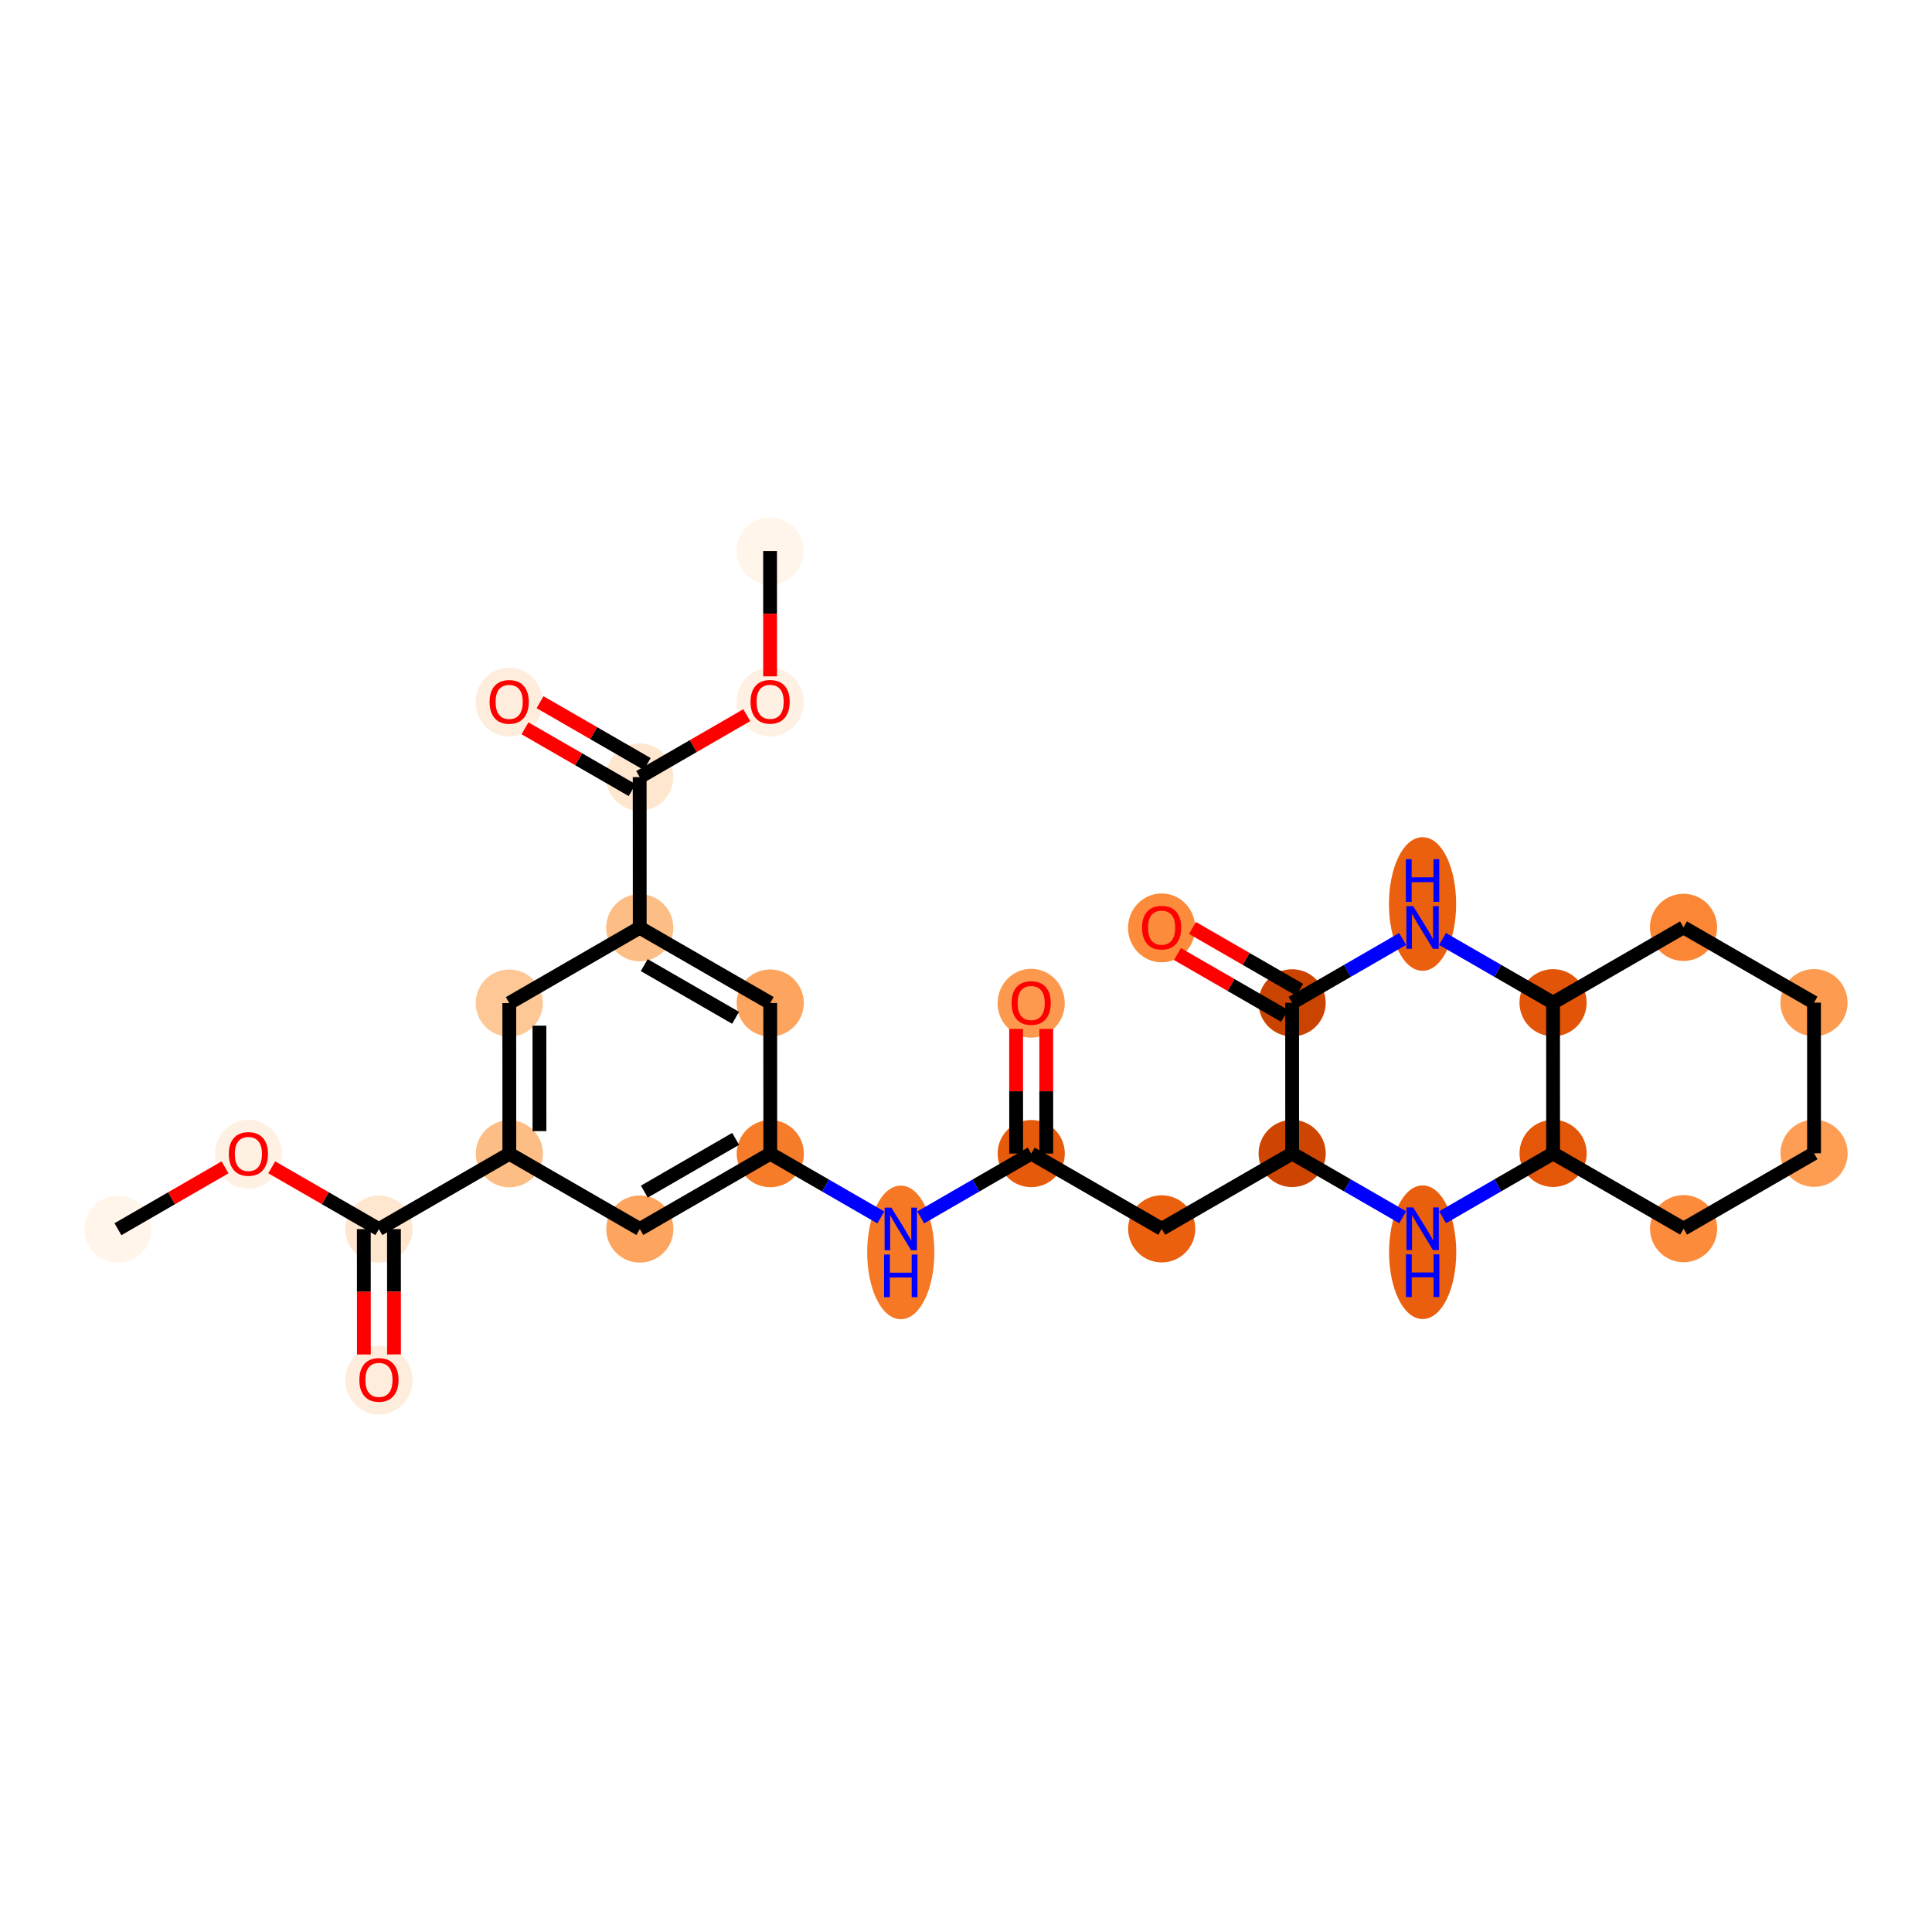 <?xml version='1.0' encoding='iso-8859-1'?>
<svg version='1.1' baseProfile='full'
              xmlns='http://www.w3.org/2000/svg'
                      xmlns:rdkit='http://www.rdkit.org/xml'
                      xmlns:xlink='http://www.w3.org/1999/xlink'
                  xml:space='preserve'
width='280px' height='280px' viewBox='0 0 280 280'>
<!-- END OF HEADER -->
<rect style='opacity:1.0;fill:#FFFFFF;stroke:none' width='280' height='280' x='0' y='0'> </rect>
<ellipse cx='111.604' cy='79.861' rx='4.367' ry='4.367'  style='fill:#FFF5EB;fill-rule:evenodd;stroke:#FFF5EB;stroke-width:1.0px;stroke-linecap:butt;stroke-linejoin:miter;stroke-opacity:1' />
<ellipse cx='111.612' cy='101.743' rx='4.367' ry='4.49'  style='fill:#FEF1E3;fill-rule:evenodd;stroke:#FEF1E3;stroke-width:1.0px;stroke-linecap:butt;stroke-linejoin:miter;stroke-opacity:1' />
<ellipse cx='92.707' cy='112.619' rx='4.367' ry='4.367'  style='fill:#FEE6CF;fill-rule:evenodd;stroke:#FEE6CF;stroke-width:1.0px;stroke-linecap:butt;stroke-linejoin:miter;stroke-opacity:1' />
<ellipse cx='73.794' cy='101.756' rx='4.367' ry='4.49'  style='fill:#FEEDDC;fill-rule:evenodd;stroke:#FEEDDC;stroke-width:1.0px;stroke-linecap:butt;stroke-linejoin:miter;stroke-opacity:1' />
<ellipse cx='92.715' cy='134.453' rx='4.367' ry='4.367'  style='fill:#FDBE85;fill-rule:evenodd;stroke:#FDBE85;stroke-width:1.0px;stroke-linecap:butt;stroke-linejoin:miter;stroke-opacity:1' />
<ellipse cx='111.627' cy='145.363' rx='4.367' ry='4.367'  style='fill:#FDA55E;fill-rule:evenodd;stroke:#FDA55E;stroke-width:1.0px;stroke-linecap:butt;stroke-linejoin:miter;stroke-opacity:1' />
<ellipse cx='111.635' cy='167.197' rx='4.367' ry='4.367'  style='fill:#F77C29;fill-rule:evenodd;stroke:#F77C29;stroke-width:1.0px;stroke-linecap:butt;stroke-linejoin:miter;stroke-opacity:1' />
<ellipse cx='130.547' cy='181.509' rx='4.367' ry='9.182'  style='fill:#F67824;fill-rule:evenodd;stroke:#F67824;stroke-width:1.0px;stroke-linecap:butt;stroke-linejoin:miter;stroke-opacity:1' />
<ellipse cx='149.453' cy='167.184' rx='4.367' ry='4.367'  style='fill:#E65A0B;fill-rule:evenodd;stroke:#E65A0B;stroke-width:1.0px;stroke-linecap:butt;stroke-linejoin:miter;stroke-opacity:1' />
<ellipse cx='149.445' cy='145.398' rx='4.367' ry='4.49'  style='fill:#FD994E;fill-rule:evenodd;stroke:#FD994E;stroke-width:1.0px;stroke-linecap:butt;stroke-linejoin:miter;stroke-opacity:1' />
<ellipse cx='168.365' cy='178.095' rx='4.367' ry='4.367'  style='fill:#EA600E;fill-rule:evenodd;stroke:#EA600E;stroke-width:1.0px;stroke-linecap:butt;stroke-linejoin:miter;stroke-opacity:1' />
<ellipse cx='187.27' cy='167.171' rx='4.367' ry='4.367'  style='fill:#CE4401;fill-rule:evenodd;stroke:#CE4401;stroke-width:1.0px;stroke-linecap:butt;stroke-linejoin:miter;stroke-opacity:1' />
<ellipse cx='206.183' cy='181.482' rx='4.367' ry='9.182'  style='fill:#E95F0D;fill-rule:evenodd;stroke:#E95F0D;stroke-width:1.0px;stroke-linecap:butt;stroke-linejoin:miter;stroke-opacity:1' />
<ellipse cx='225.088' cy='167.158' rx='4.367' ry='4.367'  style='fill:#E45709;fill-rule:evenodd;stroke:#E45709;stroke-width:1.0px;stroke-linecap:butt;stroke-linejoin:miter;stroke-opacity:1' />
<ellipse cx='244.001' cy='178.068' rx='4.367' ry='4.367'  style='fill:#FC8C3B;fill-rule:evenodd;stroke:#FC8C3B;stroke-width:1.0px;stroke-linecap:butt;stroke-linejoin:miter;stroke-opacity:1' />
<ellipse cx='262.906' cy='167.145' rx='4.367' ry='4.367'  style='fill:#FD9E54;fill-rule:evenodd;stroke:#FD9E54;stroke-width:1.0px;stroke-linecap:butt;stroke-linejoin:miter;stroke-opacity:1' />
<ellipse cx='262.898' cy='145.311' rx='4.367' ry='4.367'  style='fill:#FD9C51;fill-rule:evenodd;stroke:#FD9C51;stroke-width:1.0px;stroke-linecap:butt;stroke-linejoin:miter;stroke-opacity:1' />
<ellipse cx='243.986' cy='134.4' rx='4.367' ry='4.367'  style='fill:#FB8736;fill-rule:evenodd;stroke:#FB8736;stroke-width:1.0px;stroke-linecap:butt;stroke-linejoin:miter;stroke-opacity:1' />
<ellipse cx='225.081' cy='145.324' rx='4.367' ry='4.367'  style='fill:#E25407;fill-rule:evenodd;stroke:#E25407;stroke-width:1.0px;stroke-linecap:butt;stroke-linejoin:miter;stroke-opacity:1' />
<ellipse cx='206.168' cy='131.012' rx='4.367' ry='9.182'  style='fill:#EA600E;fill-rule:evenodd;stroke:#EA600E;stroke-width:1.0px;stroke-linecap:butt;stroke-linejoin:miter;stroke-opacity:1' />
<ellipse cx='187.263' cy='145.337' rx='4.367' ry='4.367'  style='fill:#CB4301;fill-rule:evenodd;stroke:#CB4301;stroke-width:1.0px;stroke-linecap:butt;stroke-linejoin:miter;stroke-opacity:1' />
<ellipse cx='168.35' cy='134.474' rx='4.367' ry='4.49'  style='fill:#FC8C3B;fill-rule:evenodd;stroke:#FC8C3B;stroke-width:1.0px;stroke-linecap:butt;stroke-linejoin:miter;stroke-opacity:1' />
<ellipse cx='92.73' cy='178.121' rx='4.367' ry='4.367'  style='fill:#FDA55E;fill-rule:evenodd;stroke:#FDA55E;stroke-width:1.0px;stroke-linecap:butt;stroke-linejoin:miter;stroke-opacity:1' />
<ellipse cx='73.817' cy='167.21' rx='4.367' ry='4.367'  style='fill:#FDBE85;fill-rule:evenodd;stroke:#FDBE85;stroke-width:1.0px;stroke-linecap:butt;stroke-linejoin:miter;stroke-opacity:1' />
<ellipse cx='54.912' cy='178.134' rx='4.367' ry='4.367'  style='fill:#FEE6CF;fill-rule:evenodd;stroke:#FEE6CF;stroke-width:1.0px;stroke-linecap:butt;stroke-linejoin:miter;stroke-opacity:1' />
<ellipse cx='54.919' cy='200.016' rx='4.367' ry='4.49'  style='fill:#FEEDDC;fill-rule:evenodd;stroke:#FEEDDC;stroke-width:1.0px;stroke-linecap:butt;stroke-linejoin:miter;stroke-opacity:1' />
<ellipse cx='35.999' cy='167.272' rx='4.367' ry='4.49'  style='fill:#FEF1E3;fill-rule:evenodd;stroke:#FEF1E3;stroke-width:1.0px;stroke-linecap:butt;stroke-linejoin:miter;stroke-opacity:1' />
<ellipse cx='17.094' cy='178.147' rx='4.367' ry='4.367'  style='fill:#FFF5EB;fill-rule:evenodd;stroke:#FFF5EB;stroke-width:1.0px;stroke-linecap:butt;stroke-linejoin:miter;stroke-opacity:1' />
<ellipse cx='73.809' cy='145.376' rx='4.367' ry='4.367'  style='fill:#FDC895;fill-rule:evenodd;stroke:#FDC895;stroke-width:1.0px;stroke-linecap:butt;stroke-linejoin:miter;stroke-opacity:1' />
<path class='bond-0 atom-0 atom-1' d='M 111.604,79.861 L 111.608,88.942' style='fill:none;fill-rule:evenodd;stroke:#000000;stroke-width:2.0px;stroke-linecap:butt;stroke-linejoin:miter;stroke-opacity:1' />
<path class='bond-0 atom-0 atom-1' d='M 111.608,88.942 L 111.611,98.022' style='fill:none;fill-rule:evenodd;stroke:#FF0000;stroke-width:2.0px;stroke-linecap:butt;stroke-linejoin:miter;stroke-opacity:1' />
<path class='bond-1 atom-1 atom-2' d='M 108.228,103.65 L 100.467,108.135' style='fill:none;fill-rule:evenodd;stroke:#FF0000;stroke-width:2.0px;stroke-linecap:butt;stroke-linejoin:miter;stroke-opacity:1' />
<path class='bond-1 atom-1 atom-2' d='M 100.467,108.135 L 92.707,112.619' style='fill:none;fill-rule:evenodd;stroke:#000000;stroke-width:2.0px;stroke-linecap:butt;stroke-linejoin:miter;stroke-opacity:1' />
<path class='bond-2 atom-2 atom-3' d='M 93.798,110.727 L 86.034,106.248' style='fill:none;fill-rule:evenodd;stroke:#000000;stroke-width:2.0px;stroke-linecap:butt;stroke-linejoin:miter;stroke-opacity:1' />
<path class='bond-2 atom-2 atom-3' d='M 86.034,106.248 L 78.269,101.769' style='fill:none;fill-rule:evenodd;stroke:#FF0000;stroke-width:2.0px;stroke-linecap:butt;stroke-linejoin:miter;stroke-opacity:1' />
<path class='bond-2 atom-2 atom-3' d='M 91.616,114.51 L 83.852,110.031' style='fill:none;fill-rule:evenodd;stroke:#000000;stroke-width:2.0px;stroke-linecap:butt;stroke-linejoin:miter;stroke-opacity:1' />
<path class='bond-2 atom-2 atom-3' d='M 83.852,110.031 L 76.087,105.552' style='fill:none;fill-rule:evenodd;stroke:#FF0000;stroke-width:2.0px;stroke-linecap:butt;stroke-linejoin:miter;stroke-opacity:1' />
<path class='bond-3 atom-2 atom-4' d='M 92.707,112.619 L 92.715,134.453' style='fill:none;fill-rule:evenodd;stroke:#000000;stroke-width:2.0px;stroke-linecap:butt;stroke-linejoin:miter;stroke-opacity:1' />
<path class='bond-4 atom-4 atom-5' d='M 92.715,134.453 L 111.627,145.363' style='fill:none;fill-rule:evenodd;stroke:#000000;stroke-width:2.0px;stroke-linecap:butt;stroke-linejoin:miter;stroke-opacity:1' />
<path class='bond-4 atom-4 atom-5' d='M 93.369,139.872 L 106.608,147.509' style='fill:none;fill-rule:evenodd;stroke:#000000;stroke-width:2.0px;stroke-linecap:butt;stroke-linejoin:miter;stroke-opacity:1' />
<path class='bond-28 atom-28 atom-4' d='M 73.809,145.376 L 92.715,134.453' style='fill:none;fill-rule:evenodd;stroke:#000000;stroke-width:2.0px;stroke-linecap:butt;stroke-linejoin:miter;stroke-opacity:1' />
<path class='bond-5 atom-5 atom-6' d='M 111.627,145.363 L 111.635,167.197' style='fill:none;fill-rule:evenodd;stroke:#000000;stroke-width:2.0px;stroke-linecap:butt;stroke-linejoin:miter;stroke-opacity:1' />
<path class='bond-6 atom-6 atom-7' d='M 111.635,167.197 L 119.646,171.819' style='fill:none;fill-rule:evenodd;stroke:#000000;stroke-width:2.0px;stroke-linecap:butt;stroke-linejoin:miter;stroke-opacity:1' />
<path class='bond-6 atom-6 atom-7' d='M 119.646,171.819 L 127.657,176.44' style='fill:none;fill-rule:evenodd;stroke:#0000FF;stroke-width:2.0px;stroke-linecap:butt;stroke-linejoin:miter;stroke-opacity:1' />
<path class='bond-21 atom-6 atom-22' d='M 111.635,167.197 L 92.73,178.121' style='fill:none;fill-rule:evenodd;stroke:#000000;stroke-width:2.0px;stroke-linecap:butt;stroke-linejoin:miter;stroke-opacity:1' />
<path class='bond-21 atom-6 atom-22' d='M 106.614,165.055 L 93.381,172.701' style='fill:none;fill-rule:evenodd;stroke:#000000;stroke-width:2.0px;stroke-linecap:butt;stroke-linejoin:miter;stroke-opacity:1' />
<path class='bond-7 atom-7 atom-8' d='M 133.438,176.437 L 141.445,171.811' style='fill:none;fill-rule:evenodd;stroke:#0000FF;stroke-width:2.0px;stroke-linecap:butt;stroke-linejoin:miter;stroke-opacity:1' />
<path class='bond-7 atom-7 atom-8' d='M 141.445,171.811 L 149.453,167.184' style='fill:none;fill-rule:evenodd;stroke:#000000;stroke-width:2.0px;stroke-linecap:butt;stroke-linejoin:miter;stroke-opacity:1' />
<path class='bond-8 atom-8 atom-9' d='M 151.636,167.183 L 151.633,158.151' style='fill:none;fill-rule:evenodd;stroke:#000000;stroke-width:2.0px;stroke-linecap:butt;stroke-linejoin:miter;stroke-opacity:1' />
<path class='bond-8 atom-8 atom-9' d='M 151.633,158.151 L 151.63,149.118' style='fill:none;fill-rule:evenodd;stroke:#FF0000;stroke-width:2.0px;stroke-linecap:butt;stroke-linejoin:miter;stroke-opacity:1' />
<path class='bond-8 atom-8 atom-9' d='M 147.269,167.185 L 147.266,158.152' style='fill:none;fill-rule:evenodd;stroke:#000000;stroke-width:2.0px;stroke-linecap:butt;stroke-linejoin:miter;stroke-opacity:1' />
<path class='bond-8 atom-8 atom-9' d='M 147.266,158.152 L 147.263,149.119' style='fill:none;fill-rule:evenodd;stroke:#FF0000;stroke-width:2.0px;stroke-linecap:butt;stroke-linejoin:miter;stroke-opacity:1' />
<path class='bond-9 atom-8 atom-10' d='M 149.453,167.184 L 168.365,178.095' style='fill:none;fill-rule:evenodd;stroke:#000000;stroke-width:2.0px;stroke-linecap:butt;stroke-linejoin:miter;stroke-opacity:1' />
<path class='bond-10 atom-10 atom-11' d='M 168.365,178.095 L 187.27,167.171' style='fill:none;fill-rule:evenodd;stroke:#000000;stroke-width:2.0px;stroke-linecap:butt;stroke-linejoin:miter;stroke-opacity:1' />
<path class='bond-11 atom-11 atom-12' d='M 187.27,167.171 L 195.281,171.792' style='fill:none;fill-rule:evenodd;stroke:#000000;stroke-width:2.0px;stroke-linecap:butt;stroke-linejoin:miter;stroke-opacity:1' />
<path class='bond-11 atom-11 atom-12' d='M 195.281,171.792 L 203.292,176.414' style='fill:none;fill-rule:evenodd;stroke:#0000FF;stroke-width:2.0px;stroke-linecap:butt;stroke-linejoin:miter;stroke-opacity:1' />
<path class='bond-29 atom-20 atom-11' d='M 187.263,145.337 L 187.27,167.171' style='fill:none;fill-rule:evenodd;stroke:#000000;stroke-width:2.0px;stroke-linecap:butt;stroke-linejoin:miter;stroke-opacity:1' />
<path class='bond-12 atom-12 atom-13' d='M 209.074,176.411 L 217.081,171.784' style='fill:none;fill-rule:evenodd;stroke:#0000FF;stroke-width:2.0px;stroke-linecap:butt;stroke-linejoin:miter;stroke-opacity:1' />
<path class='bond-12 atom-12 atom-13' d='M 217.081,171.784 L 225.088,167.158' style='fill:none;fill-rule:evenodd;stroke:#000000;stroke-width:2.0px;stroke-linecap:butt;stroke-linejoin:miter;stroke-opacity:1' />
<path class='bond-13 atom-13 atom-14' d='M 225.088,167.158 L 244.001,178.068' style='fill:none;fill-rule:evenodd;stroke:#000000;stroke-width:2.0px;stroke-linecap:butt;stroke-linejoin:miter;stroke-opacity:1' />
<path class='bond-30 atom-18 atom-13' d='M 225.081,145.324 L 225.088,167.158' style='fill:none;fill-rule:evenodd;stroke:#000000;stroke-width:2.0px;stroke-linecap:butt;stroke-linejoin:miter;stroke-opacity:1' />
<path class='bond-14 atom-14 atom-15' d='M 244.001,178.068 L 262.906,167.145' style='fill:none;fill-rule:evenodd;stroke:#000000;stroke-width:2.0px;stroke-linecap:butt;stroke-linejoin:miter;stroke-opacity:1' />
<path class='bond-15 atom-15 atom-16' d='M 262.906,167.145 L 262.898,145.311' style='fill:none;fill-rule:evenodd;stroke:#000000;stroke-width:2.0px;stroke-linecap:butt;stroke-linejoin:miter;stroke-opacity:1' />
<path class='bond-16 atom-16 atom-17' d='M 262.898,145.311 L 243.986,134.4' style='fill:none;fill-rule:evenodd;stroke:#000000;stroke-width:2.0px;stroke-linecap:butt;stroke-linejoin:miter;stroke-opacity:1' />
<path class='bond-17 atom-17 atom-18' d='M 243.986,134.4 L 225.081,145.324' style='fill:none;fill-rule:evenodd;stroke:#000000;stroke-width:2.0px;stroke-linecap:butt;stroke-linejoin:miter;stroke-opacity:1' />
<path class='bond-18 atom-18 atom-19' d='M 225.081,145.324 L 217.07,140.702' style='fill:none;fill-rule:evenodd;stroke:#000000;stroke-width:2.0px;stroke-linecap:butt;stroke-linejoin:miter;stroke-opacity:1' />
<path class='bond-18 atom-18 atom-19' d='M 217.07,140.702 L 209.059,136.081' style='fill:none;fill-rule:evenodd;stroke:#0000FF;stroke-width:2.0px;stroke-linecap:butt;stroke-linejoin:miter;stroke-opacity:1' />
<path class='bond-19 atom-19 atom-20' d='M 203.277,136.084 L 195.27,140.71' style='fill:none;fill-rule:evenodd;stroke:#0000FF;stroke-width:2.0px;stroke-linecap:butt;stroke-linejoin:miter;stroke-opacity:1' />
<path class='bond-19 atom-19 atom-20' d='M 195.27,140.71 L 187.263,145.337' style='fill:none;fill-rule:evenodd;stroke:#000000;stroke-width:2.0px;stroke-linecap:butt;stroke-linejoin:miter;stroke-opacity:1' />
<path class='bond-20 atom-20 atom-21' d='M 188.354,143.446 L 180.59,138.967' style='fill:none;fill-rule:evenodd;stroke:#000000;stroke-width:2.0px;stroke-linecap:butt;stroke-linejoin:miter;stroke-opacity:1' />
<path class='bond-20 atom-20 atom-21' d='M 180.59,138.967 L 172.825,134.488' style='fill:none;fill-rule:evenodd;stroke:#FF0000;stroke-width:2.0px;stroke-linecap:butt;stroke-linejoin:miter;stroke-opacity:1' />
<path class='bond-20 atom-20 atom-21' d='M 186.172,147.228 L 178.407,142.749' style='fill:none;fill-rule:evenodd;stroke:#000000;stroke-width:2.0px;stroke-linecap:butt;stroke-linejoin:miter;stroke-opacity:1' />
<path class='bond-20 atom-20 atom-21' d='M 178.407,142.749 L 170.643,138.27' style='fill:none;fill-rule:evenodd;stroke:#FF0000;stroke-width:2.0px;stroke-linecap:butt;stroke-linejoin:miter;stroke-opacity:1' />
<path class='bond-22 atom-22 atom-23' d='M 92.73,178.121 L 73.817,167.21' style='fill:none;fill-rule:evenodd;stroke:#000000;stroke-width:2.0px;stroke-linecap:butt;stroke-linejoin:miter;stroke-opacity:1' />
<path class='bond-23 atom-23 atom-24' d='M 73.817,167.21 L 54.912,178.134' style='fill:none;fill-rule:evenodd;stroke:#000000;stroke-width:2.0px;stroke-linecap:butt;stroke-linejoin:miter;stroke-opacity:1' />
<path class='bond-27 atom-23 atom-28' d='M 73.817,167.21 L 73.809,145.376' style='fill:none;fill-rule:evenodd;stroke:#000000;stroke-width:2.0px;stroke-linecap:butt;stroke-linejoin:miter;stroke-opacity:1' />
<path class='bond-27 atom-23 atom-28' d='M 78.183,163.934 L 78.177,148.65' style='fill:none;fill-rule:evenodd;stroke:#000000;stroke-width:2.0px;stroke-linecap:butt;stroke-linejoin:miter;stroke-opacity:1' />
<path class='bond-24 atom-24 atom-25' d='M 52.728,178.135 L 52.732,187.216' style='fill:none;fill-rule:evenodd;stroke:#000000;stroke-width:2.0px;stroke-linecap:butt;stroke-linejoin:miter;stroke-opacity:1' />
<path class='bond-24 atom-24 atom-25' d='M 52.732,187.216 L 52.735,196.296' style='fill:none;fill-rule:evenodd;stroke:#FF0000;stroke-width:2.0px;stroke-linecap:butt;stroke-linejoin:miter;stroke-opacity:1' />
<path class='bond-24 atom-24 atom-25' d='M 57.095,178.133 L 57.099,187.214' style='fill:none;fill-rule:evenodd;stroke:#000000;stroke-width:2.0px;stroke-linecap:butt;stroke-linejoin:miter;stroke-opacity:1' />
<path class='bond-24 atom-24 atom-25' d='M 57.099,187.214 L 57.102,196.295' style='fill:none;fill-rule:evenodd;stroke:#FF0000;stroke-width:2.0px;stroke-linecap:butt;stroke-linejoin:miter;stroke-opacity:1' />
<path class='bond-25 atom-24 atom-26' d='M 54.912,178.134 L 47.148,173.655' style='fill:none;fill-rule:evenodd;stroke:#000000;stroke-width:2.0px;stroke-linecap:butt;stroke-linejoin:miter;stroke-opacity:1' />
<path class='bond-25 atom-24 atom-26' d='M 47.148,173.655 L 39.383,169.176' style='fill:none;fill-rule:evenodd;stroke:#FF0000;stroke-width:2.0px;stroke-linecap:butt;stroke-linejoin:miter;stroke-opacity:1' />
<path class='bond-26 atom-26 atom-27' d='M 32.615,169.179 L 24.855,173.663' style='fill:none;fill-rule:evenodd;stroke:#FF0000;stroke-width:2.0px;stroke-linecap:butt;stroke-linejoin:miter;stroke-opacity:1' />
<path class='bond-26 atom-26 atom-27' d='M 24.855,173.663 L 17.094,178.147' style='fill:none;fill-rule:evenodd;stroke:#000000;stroke-width:2.0px;stroke-linecap:butt;stroke-linejoin:miter;stroke-opacity:1' />
<path  class='atom-1' d='M 108.774 101.712
Q 108.774 100.228, 109.507 99.398
Q 110.241 98.568, 111.612 98.568
Q 112.983 98.568, 113.717 99.398
Q 114.45 100.228, 114.45 101.712
Q 114.45 103.215, 113.708 104.071
Q 112.966 104.918, 111.612 104.918
Q 110.25 104.918, 109.507 104.071
Q 108.774 103.223, 108.774 101.712
M 111.612 104.219
Q 112.555 104.219, 113.062 103.59
Q 113.577 102.953, 113.577 101.712
Q 113.577 100.498, 113.062 99.887
Q 112.555 99.267, 111.612 99.267
Q 110.669 99.267, 110.153 99.878
Q 109.647 100.49, 109.647 101.712
Q 109.647 102.961, 110.153 103.59
Q 110.669 104.219, 111.612 104.219
' fill='#FF0000'/>
<path  class='atom-3' d='M 70.956 101.726
Q 70.956 100.241, 71.689 99.411
Q 72.423 98.582, 73.794 98.582
Q 75.165 98.582, 75.899 99.411
Q 76.633 100.241, 76.633 101.726
Q 76.633 103.228, 75.89 104.084
Q 75.148 104.931, 73.794 104.931
Q 72.432 104.931, 71.689 104.084
Q 70.956 103.237, 70.956 101.726
M 73.794 104.232
Q 74.737 104.232, 75.244 103.603
Q 75.759 102.966, 75.759 101.726
Q 75.759 100.512, 75.244 99.9
Q 74.737 99.28, 73.794 99.28
Q 72.851 99.28, 72.336 99.892
Q 71.829 100.503, 71.829 101.726
Q 71.829 102.975, 72.336 103.603
Q 72.851 104.232, 73.794 104.232
' fill='#FF0000'/>
<path  class='atom-7' d='M 129.181 175.016
L 131.207 178.291
Q 131.408 178.614, 131.731 179.2
Q 132.054 179.785, 132.071 179.82
L 132.071 175.016
L 132.892 175.016
L 132.892 181.2
L 132.045 181.2
L 129.871 177.619
Q 129.617 177.199, 129.347 176.719
Q 129.085 176.239, 129.006 176.09
L 129.006 181.2
L 128.202 181.2
L 128.202 175.016
L 129.181 175.016
' fill='#0000FF'/>
<path  class='atom-7' d='M 128.128 181.818
L 128.967 181.818
L 128.967 184.447
L 132.128 184.447
L 132.128 181.818
L 132.967 181.818
L 132.967 188.001
L 132.128 188.001
L 132.128 185.145
L 128.967 185.145
L 128.967 188.001
L 128.128 188.001
L 128.128 181.818
' fill='#0000FF'/>
<path  class='atom-9' d='M 146.607 145.368
Q 146.607 143.883, 147.34 143.053
Q 148.074 142.223, 149.445 142.223
Q 150.816 142.223, 151.55 143.053
Q 152.283 143.883, 152.283 145.368
Q 152.283 146.87, 151.541 147.726
Q 150.799 148.573, 149.445 148.573
Q 148.083 148.573, 147.34 147.726
Q 146.607 146.878, 146.607 145.368
M 149.445 147.874
Q 150.388 147.874, 150.895 147.245
Q 151.41 146.608, 151.41 145.368
Q 151.41 144.154, 150.895 143.542
Q 150.388 142.922, 149.445 142.922
Q 148.502 142.922, 147.986 143.533
Q 147.48 144.145, 147.48 145.368
Q 147.48 146.616, 147.986 147.245
Q 148.502 147.874, 149.445 147.874
' fill='#FF0000'/>
<path  class='atom-12' d='M 204.816 174.99
L 206.842 178.265
Q 207.043 178.588, 207.366 179.173
Q 207.69 179.758, 207.707 179.793
L 207.707 174.99
L 208.528 174.99
L 208.528 181.173
L 207.681 181.173
L 205.506 177.592
Q 205.253 177.173, 204.982 176.693
Q 204.72 176.212, 204.642 176.064
L 204.642 181.173
L 203.838 181.173
L 203.838 174.99
L 204.816 174.99
' fill='#0000FF'/>
<path  class='atom-12' d='M 203.764 181.792
L 204.602 181.792
L 204.602 184.42
L 207.764 184.42
L 207.764 181.792
L 208.602 181.792
L 208.602 187.975
L 207.764 187.975
L 207.764 185.119
L 204.602 185.119
L 204.602 187.975
L 203.764 187.975
L 203.764 181.792
' fill='#0000FF'/>
<path  class='atom-19' d='M 204.801 131.322
L 206.827 134.597
Q 207.028 134.92, 207.351 135.505
Q 207.674 136.09, 207.692 136.125
L 207.692 131.322
L 208.513 131.322
L 208.513 137.505
L 207.666 137.505
L 205.491 133.924
Q 205.238 133.505, 204.967 133.025
Q 204.705 132.544, 204.626 132.396
L 204.626 137.505
L 203.823 137.505
L 203.823 131.322
L 204.801 131.322
' fill='#0000FF'/>
<path  class='atom-19' d='M 203.749 124.52
L 204.587 124.52
L 204.587 127.149
L 207.749 127.149
L 207.749 124.52
L 208.587 124.52
L 208.587 130.703
L 207.749 130.703
L 207.749 127.847
L 204.587 127.847
L 204.587 130.703
L 203.749 130.703
L 203.749 124.52
' fill='#0000FF'/>
<path  class='atom-21' d='M 165.512 134.444
Q 165.512 132.959, 166.245 132.129
Q 166.979 131.3, 168.35 131.3
Q 169.721 131.3, 170.455 132.129
Q 171.188 132.959, 171.188 134.444
Q 171.188 135.946, 170.446 136.802
Q 169.704 137.649, 168.35 137.649
Q 166.988 137.649, 166.245 136.802
Q 165.512 135.955, 165.512 134.444
M 168.35 136.95
Q 169.293 136.95, 169.8 136.322
Q 170.315 135.684, 170.315 134.444
Q 170.315 133.23, 169.8 132.619
Q 169.293 131.998, 168.35 131.998
Q 167.407 131.998, 166.892 132.61
Q 166.385 133.221, 166.385 134.444
Q 166.385 135.693, 166.892 136.322
Q 167.407 136.95, 168.35 136.95
' fill='#FF0000'/>
<path  class='atom-25' d='M 52.081 199.986
Q 52.081 198.501, 52.815 197.671
Q 53.548 196.842, 54.919 196.842
Q 56.291 196.842, 57.024 197.671
Q 57.758 198.501, 57.758 199.986
Q 57.758 201.488, 57.016 202.344
Q 56.273 203.191, 54.919 203.191
Q 53.557 203.191, 52.815 202.344
Q 52.081 201.497, 52.081 199.986
M 54.919 202.492
Q 55.863 202.492, 56.369 201.863
Q 56.885 201.226, 56.885 199.986
Q 56.885 198.772, 56.369 198.16
Q 55.863 197.54, 54.919 197.54
Q 53.976 197.54, 53.461 198.152
Q 52.954 198.763, 52.954 199.986
Q 52.954 201.235, 53.461 201.863
Q 53.976 202.492, 54.919 202.492
' fill='#FF0000'/>
<path  class='atom-26' d='M 33.161 167.241
Q 33.161 165.756, 33.894 164.927
Q 34.628 164.097, 35.999 164.097
Q 37.37 164.097, 38.104 164.927
Q 38.838 165.756, 38.838 167.241
Q 38.838 168.743, 38.095 169.599
Q 37.353 170.446, 35.999 170.446
Q 34.637 170.446, 33.894 169.599
Q 33.161 168.752, 33.161 167.241
M 35.999 169.748
Q 36.942 169.748, 37.449 169.119
Q 37.964 168.481, 37.964 167.241
Q 37.964 166.027, 37.449 165.416
Q 36.942 164.796, 35.999 164.796
Q 35.056 164.796, 34.541 165.407
Q 34.034 166.018, 34.034 167.241
Q 34.034 168.49, 34.541 169.119
Q 35.056 169.748, 35.999 169.748
' fill='#FF0000'/>
</svg>
